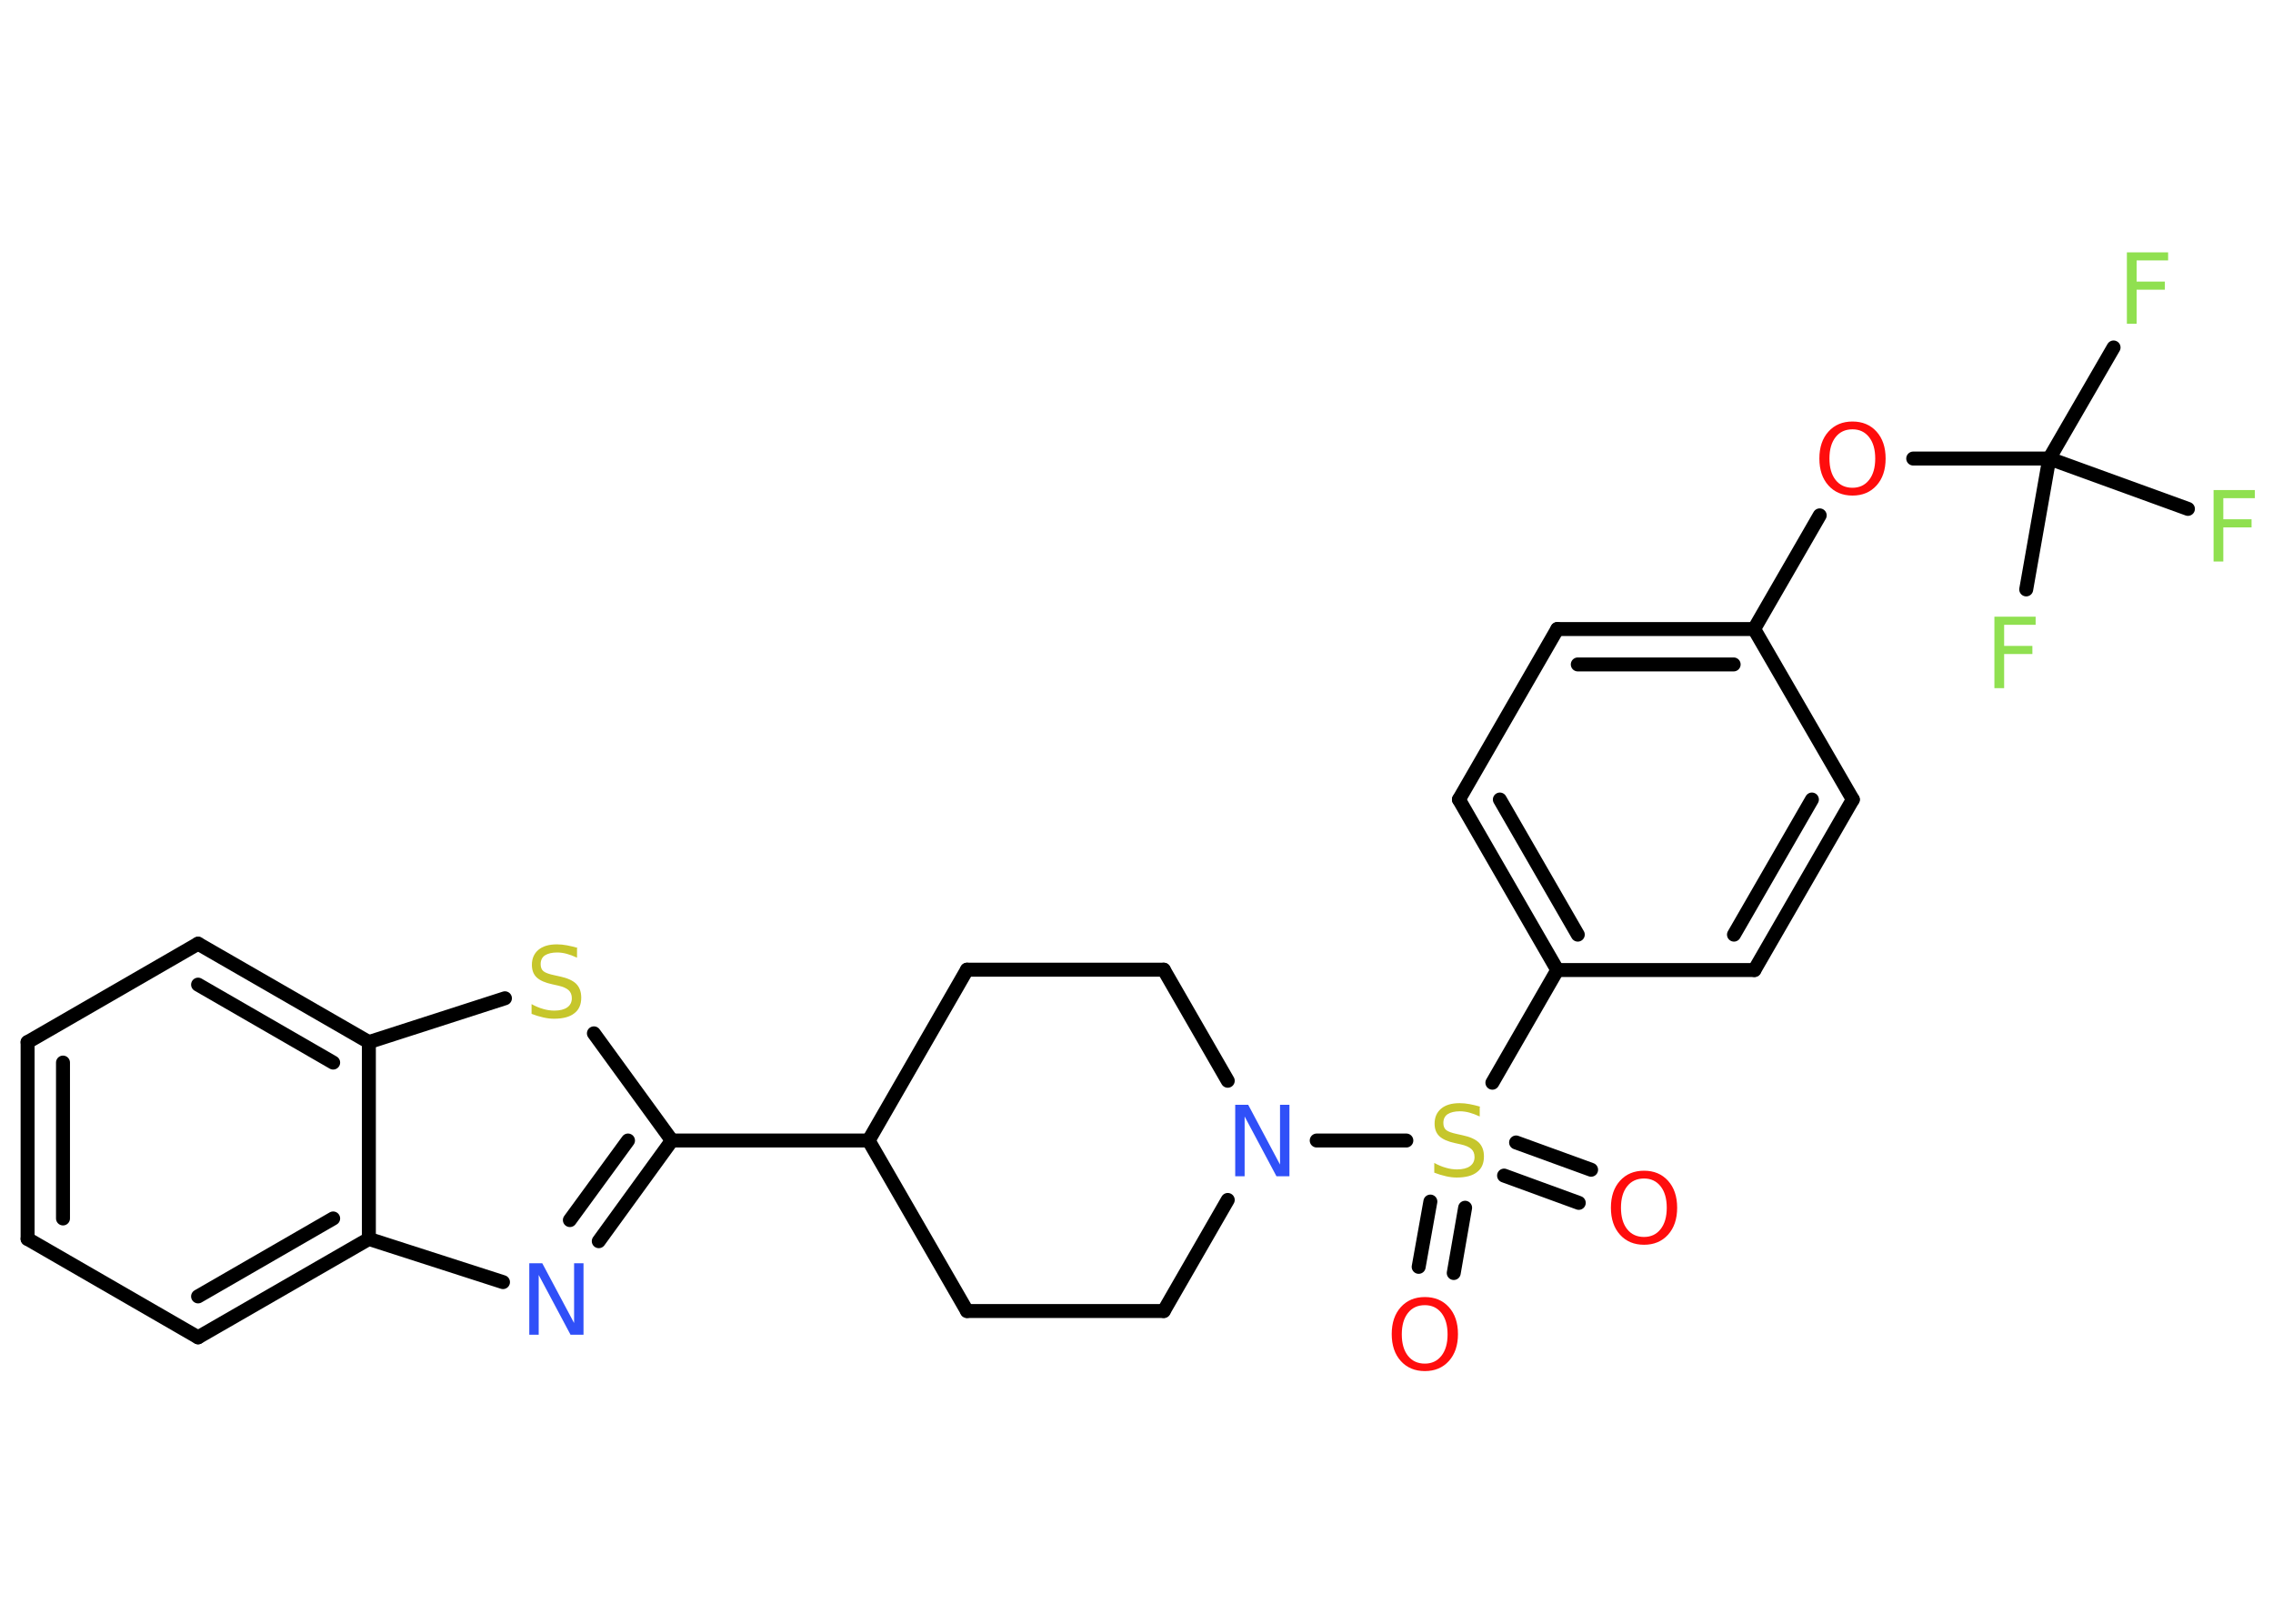<?xml version='1.0' encoding='UTF-8'?>
<!DOCTYPE svg PUBLIC "-//W3C//DTD SVG 1.1//EN" "http://www.w3.org/Graphics/SVG/1.1/DTD/svg11.dtd">
<svg version='1.2' xmlns='http://www.w3.org/2000/svg' xmlns:xlink='http://www.w3.org/1999/xlink' width='70.0mm' height='50.0mm' viewBox='0 0 70.0 50.0'>
  <desc>Generated by the Chemistry Development Kit (http://github.com/cdk)</desc>
  <g stroke-linecap='round' stroke-linejoin='round' stroke='#000000' stroke-width='.43' fill='#90E050'>
    <rect x='.0' y='.0' width='70.0' height='50.0' fill='#FFFFFF' stroke='none'/>
    <g id='mol1' class='mol'>
      <g id='mol1bnd1' class='bond'>
        <line x1='43.69' y1='39.01' x2='44.05' y2='37.0'/>
        <line x1='44.77' y1='39.2' x2='45.12' y2='37.19'/>
      </g>
      <g id='mol1bnd2' class='bond'>
        <line x1='46.69' y1='35.18' x2='49.0' y2='36.02'/>
        <line x1='46.32' y1='36.2' x2='48.62' y2='37.04'/>
      </g>
      <line id='mol1bnd3' class='bond' x1='45.96' y1='33.34' x2='47.96' y2='29.87'/>
      <g id='mol1bnd4' class='bond'>
        <line x1='44.93' y1='24.62' x2='47.96' y2='29.87'/>
        <line x1='46.19' y1='24.62' x2='48.59' y2='28.78'/>
      </g>
      <line id='mol1bnd5' class='bond' x1='44.93' y1='24.62' x2='47.96' y2='19.37'/>
      <g id='mol1bnd6' class='bond'>
        <line x1='54.02' y1='19.37' x2='47.96' y2='19.37'/>
        <line x1='53.39' y1='20.46' x2='48.59' y2='20.46'/>
      </g>
      <line id='mol1bnd7' class='bond' x1='54.02' y1='19.37' x2='56.04' y2='15.87'/>
      <line id='mol1bnd8' class='bond' x1='58.92' y1='14.12' x2='63.11' y2='14.12'/>
      <line id='mol1bnd9' class='bond' x1='63.11' y1='14.12' x2='65.09' y2='10.7'/>
      <line id='mol1bnd10' class='bond' x1='63.11' y1='14.12' x2='62.4' y2='18.15'/>
      <line id='mol1bnd11' class='bond' x1='63.11' y1='14.12' x2='67.38' y2='15.67'/>
      <line id='mol1bnd12' class='bond' x1='54.02' y1='19.37' x2='57.06' y2='24.62'/>
      <g id='mol1bnd13' class='bond'>
        <line x1='54.03' y1='29.87' x2='57.06' y2='24.62'/>
        <line x1='53.4' y1='28.78' x2='55.8' y2='24.62'/>
      </g>
      <line id='mol1bnd14' class='bond' x1='47.96' y1='29.87' x2='54.03' y2='29.87'/>
      <line id='mol1bnd15' class='bond' x1='43.31' y1='35.12' x2='40.55' y2='35.12'/>
      <line id='mol1bnd16' class='bond' x1='37.81' y1='36.95' x2='35.84' y2='40.37'/>
      <line id='mol1bnd17' class='bond' x1='35.84' y1='40.37' x2='29.78' y2='40.37'/>
      <line id='mol1bnd18' class='bond' x1='29.78' y1='40.37' x2='26.75' y2='35.12'/>
      <line id='mol1bnd19' class='bond' x1='26.75' y1='35.12' x2='20.69' y2='35.12'/>
      <g id='mol1bnd20' class='bond'>
        <line x1='18.44' y1='38.22' x2='20.69' y2='35.12'/>
        <line x1='17.55' y1='37.57' x2='19.34' y2='35.12'/>
      </g>
      <line id='mol1bnd21' class='bond' x1='15.49' y1='39.48' x2='11.36' y2='38.15'/>
      <g id='mol1bnd22' class='bond'>
        <line x1='6.1' y1='41.18' x2='11.36' y2='38.15'/>
        <line x1='6.1' y1='39.92' x2='10.26' y2='37.52'/>
      </g>
      <line id='mol1bnd23' class='bond' x1='6.1' y1='41.18' x2='.85' y2='38.15'/>
      <g id='mol1bnd24' class='bond'>
        <line x1='.85' y1='32.09' x2='.85' y2='38.15'/>
        <line x1='1.94' y1='32.72' x2='1.94' y2='37.52'/>
      </g>
      <line id='mol1bnd25' class='bond' x1='.85' y1='32.09' x2='6.1' y2='29.06'/>
      <g id='mol1bnd26' class='bond'>
        <line x1='11.36' y1='32.09' x2='6.1' y2='29.06'/>
        <line x1='10.26' y1='32.72' x2='6.1' y2='30.32'/>
      </g>
      <line id='mol1bnd27' class='bond' x1='11.36' y1='38.15' x2='11.36' y2='32.09'/>
      <line id='mol1bnd28' class='bond' x1='11.36' y1='32.09' x2='15.55' y2='30.74'/>
      <line id='mol1bnd29' class='bond' x1='20.69' y1='35.12' x2='18.29' y2='31.82'/>
      <line id='mol1bnd30' class='bond' x1='26.75' y1='35.12' x2='29.78' y2='29.86'/>
      <line id='mol1bnd31' class='bond' x1='29.78' y1='29.86' x2='35.84' y2='29.86'/>
      <line id='mol1bnd32' class='bond' x1='37.81' y1='33.28' x2='35.84' y2='29.86'/>
      <path id='mol1atm1' class='atom' d='M43.88 40.19q-.33 .0 -.52 .24q-.19 .24 -.19 .66q.0 .42 .19 .66q.19 .24 .52 .24q.32 .0 .51 -.24q.19 -.24 .19 -.66q.0 -.42 -.19 -.66q-.19 -.24 -.51 -.24zM43.88 39.94q.46 .0 .74 .31q.28 .31 .28 .83q.0 .52 -.28 .83q-.28 .31 -.74 .31q-.46 .0 -.74 -.31q-.28 -.31 -.28 -.83q.0 -.52 .28 -.83q.28 -.31 .74 -.31z' stroke='none' fill='#FF0D0D'/>
      <path id='mol1atm2' class='atom' d='M45.57 34.09v.29q-.17 -.08 -.32 -.12q-.15 -.04 -.29 -.04q-.24 .0 -.38 .09q-.13 .09 -.13 .27q.0 .15 .09 .22q.09 .07 .33 .12l.18 .04q.33 .07 .49 .22q.16 .16 .16 .43q.0 .32 -.21 .48q-.21 .17 -.63 .17q-.16 .0 -.33 -.04q-.18 -.04 -.36 -.11v-.3q.18 .1 .36 .15q.17 .05 .34 .05q.26 .0 .4 -.1q.14 -.1 .14 -.28q.0 -.16 -.1 -.25q-.1 -.09 -.32 -.14l-.18 -.04q-.33 -.07 -.48 -.21q-.15 -.14 -.15 -.39q.0 -.29 .2 -.46q.2 -.17 .57 -.17q.15 .0 .31 .03q.16 .03 .33 .08z' stroke='none' fill='#C6C62C'/>
      <path id='mol1atm3' class='atom' d='M50.63 36.29q-.33 .0 -.52 .24q-.19 .24 -.19 .66q.0 .42 .19 .66q.19 .24 .52 .24q.32 .0 .51 -.24q.19 -.24 .19 -.66q.0 -.42 -.19 -.66q-.19 -.24 -.51 -.24zM50.63 36.05q.46 .0 .74 .31q.28 .31 .28 .83q.0 .52 -.28 .83q-.28 .31 -.74 .31q-.46 .0 -.74 -.31q-.28 -.31 -.28 -.83q.0 -.52 .28 -.83q.28 -.31 .74 -.31z' stroke='none' fill='#FF0D0D'/>
      <path id='mol1atm8' class='atom' d='M57.05 13.22q-.33 .0 -.52 .24q-.19 .24 -.19 .66q.0 .42 .19 .66q.19 .24 .52 .24q.32 .0 .51 -.24q.19 -.24 .19 -.66q.0 -.42 -.19 -.66q-.19 -.24 -.51 -.24zM57.05 12.98q.46 .0 .74 .31q.28 .31 .28 .83q.0 .52 -.28 .83q-.28 .31 -.74 .31q-.46 .0 -.74 -.31q-.28 -.31 -.28 -.83q.0 -.52 .28 -.83q.28 -.31 .74 -.31z' stroke='none' fill='#FF0D0D'/>
      <path id='mol1atm10' class='atom' d='M65.51 7.77h1.26v.25h-.97v.65h.87v.25h-.87v1.05h-.3v-2.2z' stroke='none'/>
      <path id='mol1atm11' class='atom' d='M61.43 18.99h1.26v.25h-.97v.65h.87v.25h-.87v1.05h-.3v-2.2z' stroke='none'/>
      <path id='mol1atm12' class='atom' d='M68.18 15.09h1.26v.25h-.97v.65h.87v.25h-.87v1.05h-.3v-2.2z' stroke='none'/>
      <path id='mol1atm15' class='atom' d='M38.04 34.02h.4l.98 1.84v-1.84h.29v2.2h-.4l-.98 -1.84v1.84h-.29v-2.2z' stroke='none' fill='#3050F8'/>
      <path id='mol1atm20' class='atom' d='M16.3 38.9h.4l.98 1.84v-1.84h.29v2.2h-.4l-.98 -1.84v1.84h-.29v-2.2z' stroke='none' fill='#3050F8'/>
      <path id='mol1atm27' class='atom' d='M17.77 29.2v.29q-.17 -.08 -.32 -.12q-.15 -.04 -.29 -.04q-.24 .0 -.38 .09q-.13 .09 -.13 .27q.0 .15 .09 .22q.09 .07 .33 .12l.18 .04q.33 .07 .49 .22q.16 .16 .16 .43q.0 .32 -.21 .48q-.21 .17 -.63 .17q-.16 .0 -.33 -.04q-.18 -.04 -.36 -.11v-.3q.18 .1 .36 .15q.17 .05 .34 .05q.26 .0 .4 -.1q.14 -.1 .14 -.28q.0 -.16 -.1 -.25q-.1 -.09 -.32 -.14l-.18 -.04q-.33 -.07 -.48 -.21q-.15 -.14 -.15 -.39q.0 -.29 .2 -.46q.2 -.17 .57 -.17q.15 .0 .31 .03q.16 .03 .33 .08z' stroke='none' fill='#C6C62C'/>
    </g>
  </g>
</svg>
